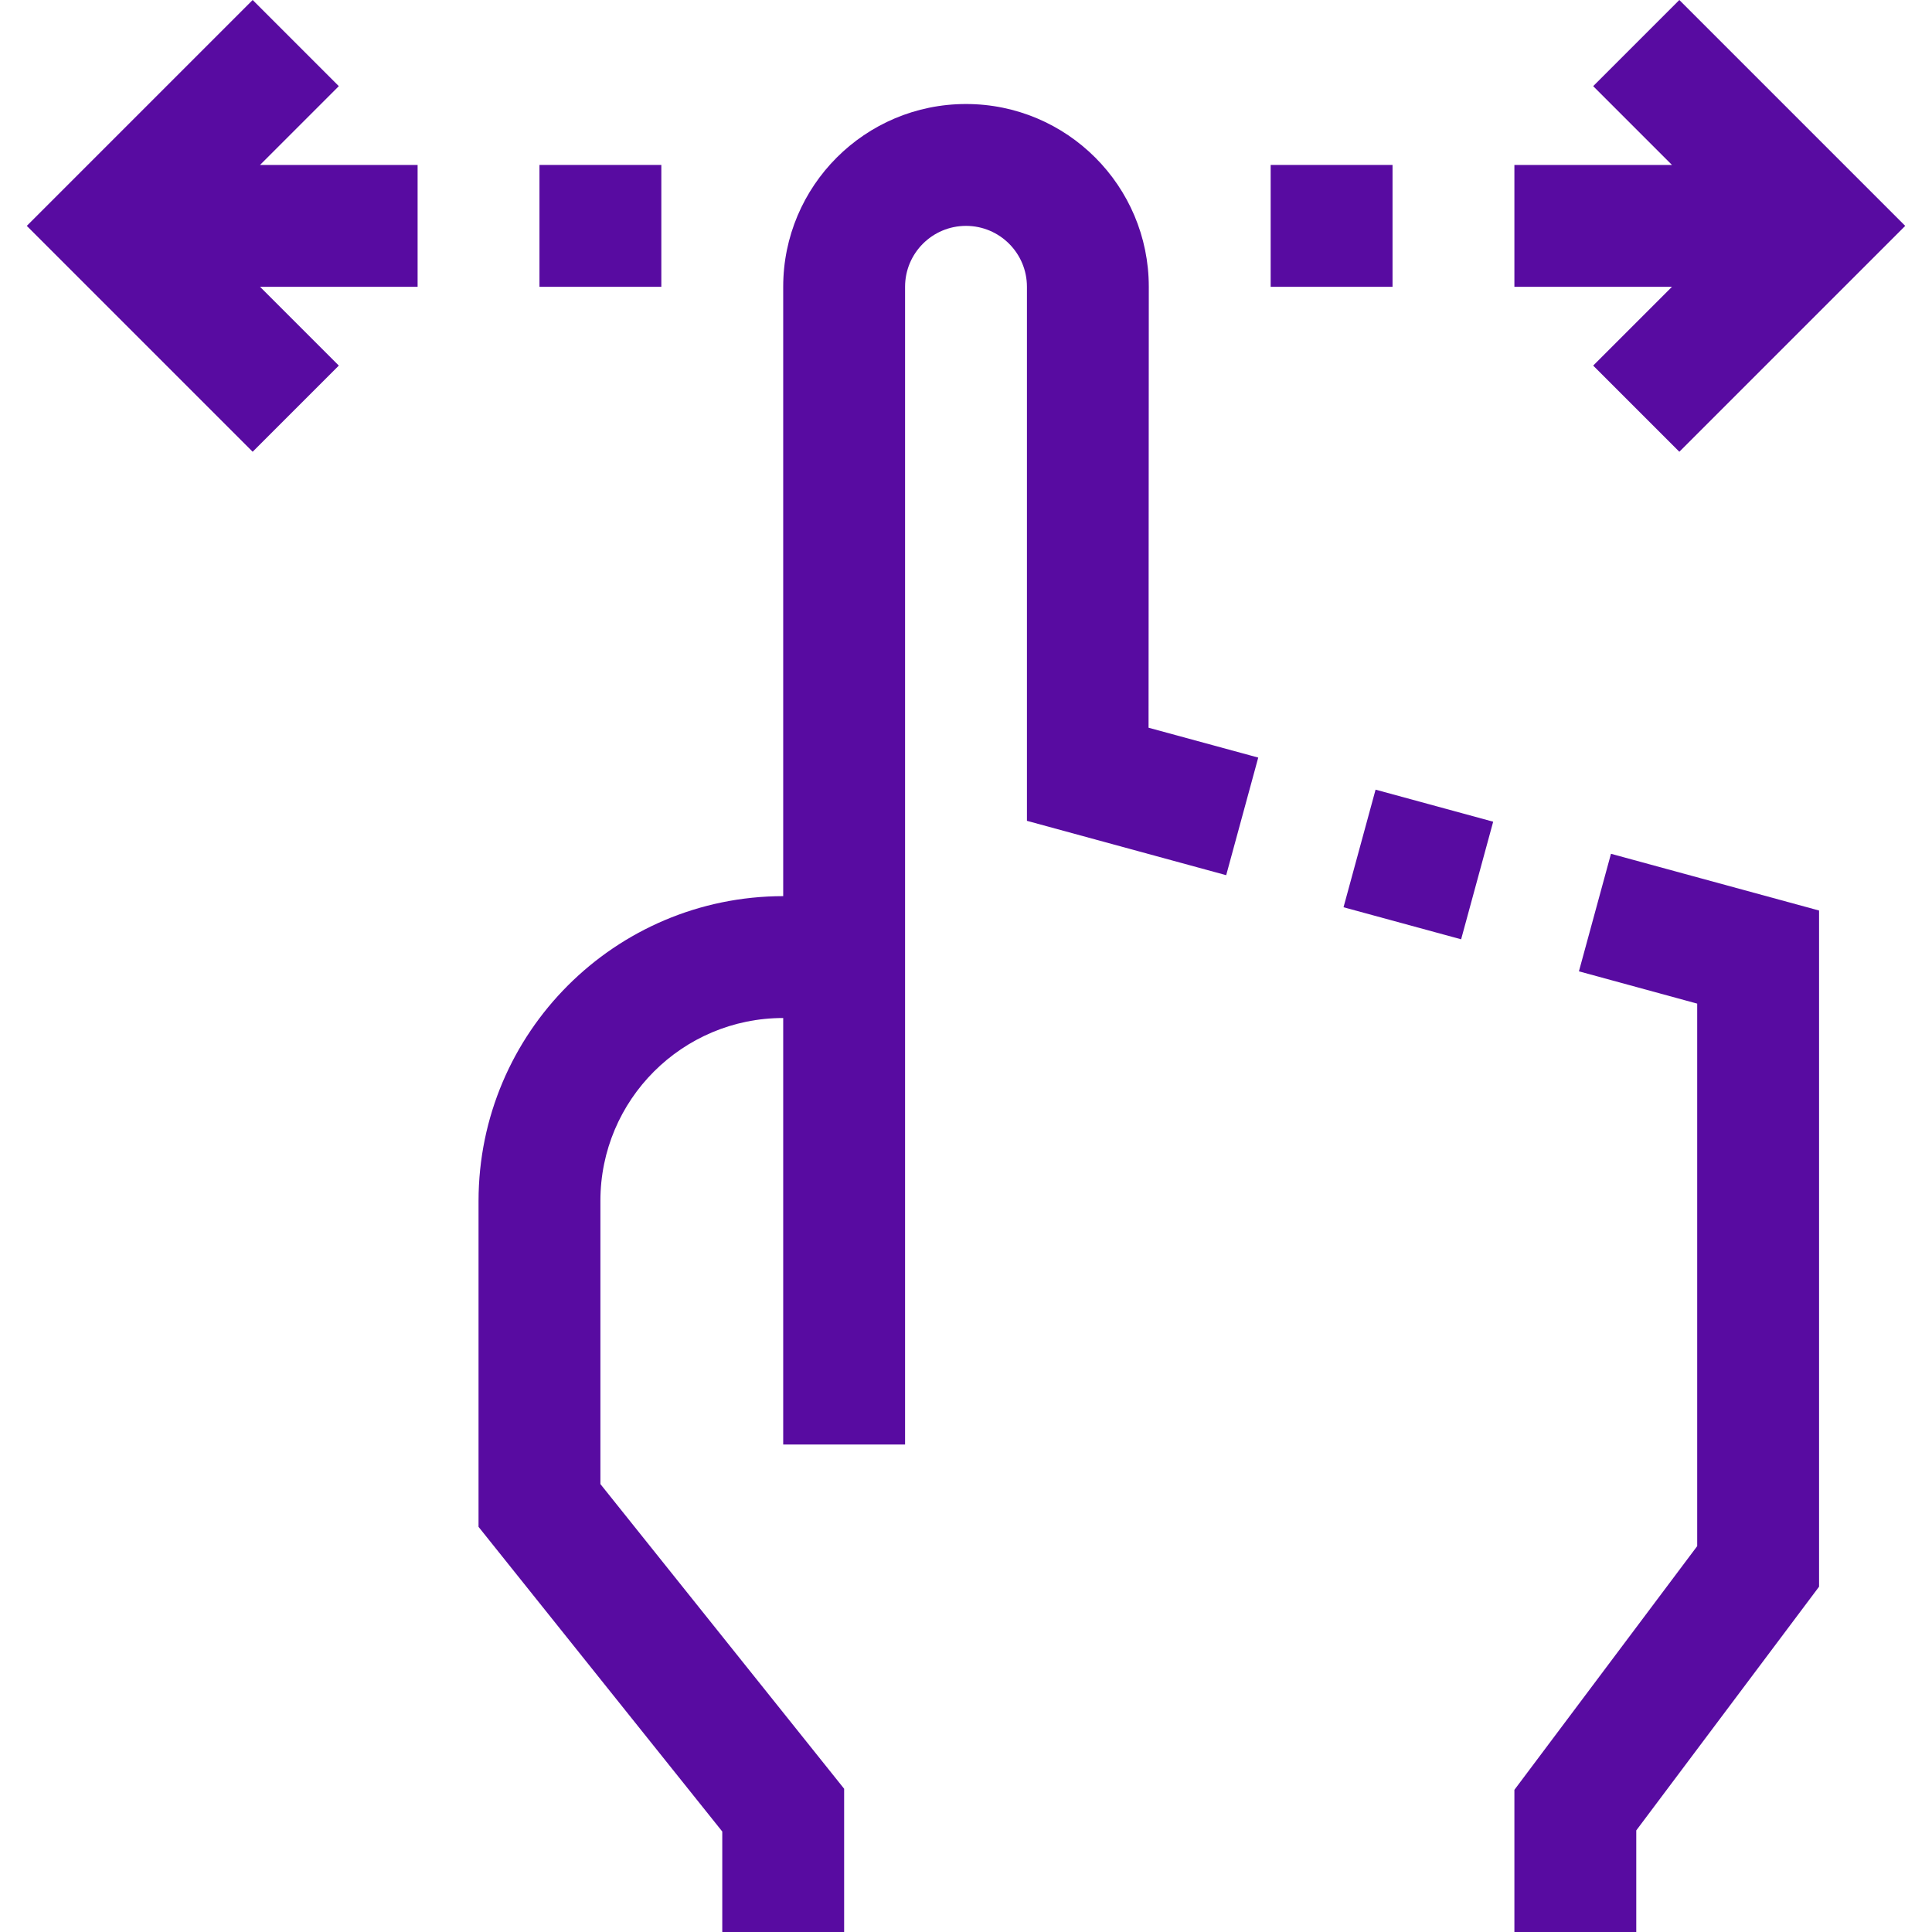 <svg version="1.1" id="Capa_1" xmlns="http://www.w3.org/2000/svg" xmlns:xlink="http://www.w3.org/1999/xlink" x="0px" y="0px" viewBox="0 0 507.312 507.312" style="enable-background:new 0 0 507.312 507.312;" xml:space="preserve" width="512" height="512" class=""><g><g>
	<g>
		<g>
			<path d="M301.656,75.312c0-26.51-21.49-48-48-48c-26.51,0-48,21.49-48,48v160c-44.161,0.053-79.947,35.839-80,80v85.616l64,80     v26.384h32v-37.616l-64-80v-74.384c0-26.51,21.49-48,48-48v112h32v-304c0-8.837,7.163-16,16-16s16,7.163,16,16v140.224     l52.32,14.272l8.416-30.88l-28.8-7.84L301.656,75.312z" data-original="#000000" class="active-path" style="fill:#580BA1" data-old_color="#000000"></path>
			<rect x="356.49" y="211.066" transform="matrix(-0.965 -0.263 0.263 -0.965 672.171 544.082)" width="32" height="32" data-original="#000000" class="active-path" style="fill:#580BA1" data-old_color="#000000"></rect>
			<polygon points="414.6,255.056 445.656,263.536 445.656,405.984 397.656,469.984 397.656,507.312 429.656,507.312      429.656,480.64 477.656,416.64 477.656,239.088 423.016,224.192    " data-original="#000000" class="active-path" style="fill:#580BA1" data-old_color="#000000"></polygon>
			<polygon points="88.968,22.624 66.344,0 7.032,59.312 66.344,118.624 88.968,96 68.28,75.312 109.656,75.312 109.656,43.312      68.28,43.312    " data-original="#000000" class="active-path" style="fill:#580BA1" data-old_color="#000000"></polygon>
			<rect x="141.656" y="43.312" width="32" height="32" data-original="#000000" class="active-path" style="fill:#580BA1" data-old_color="#000000"></rect>
			<polygon points="418.344,96 440.968,118.624 500.28,59.312 440.968,0 418.344,22.624 439.032,43.312 397.656,43.312      397.656,75.312 439.032,75.312    " data-original="#000000" class="active-path" style="fill:#580BA1" data-old_color="#000000"></polygon>
			<rect x="333.656" y="43.312" width="32" height="32" data-original="#000000" class="active-path" style="fill:#580BA1" data-old_color="#000000"></rect>
		</g>
	</g>
</g></g> </svg>